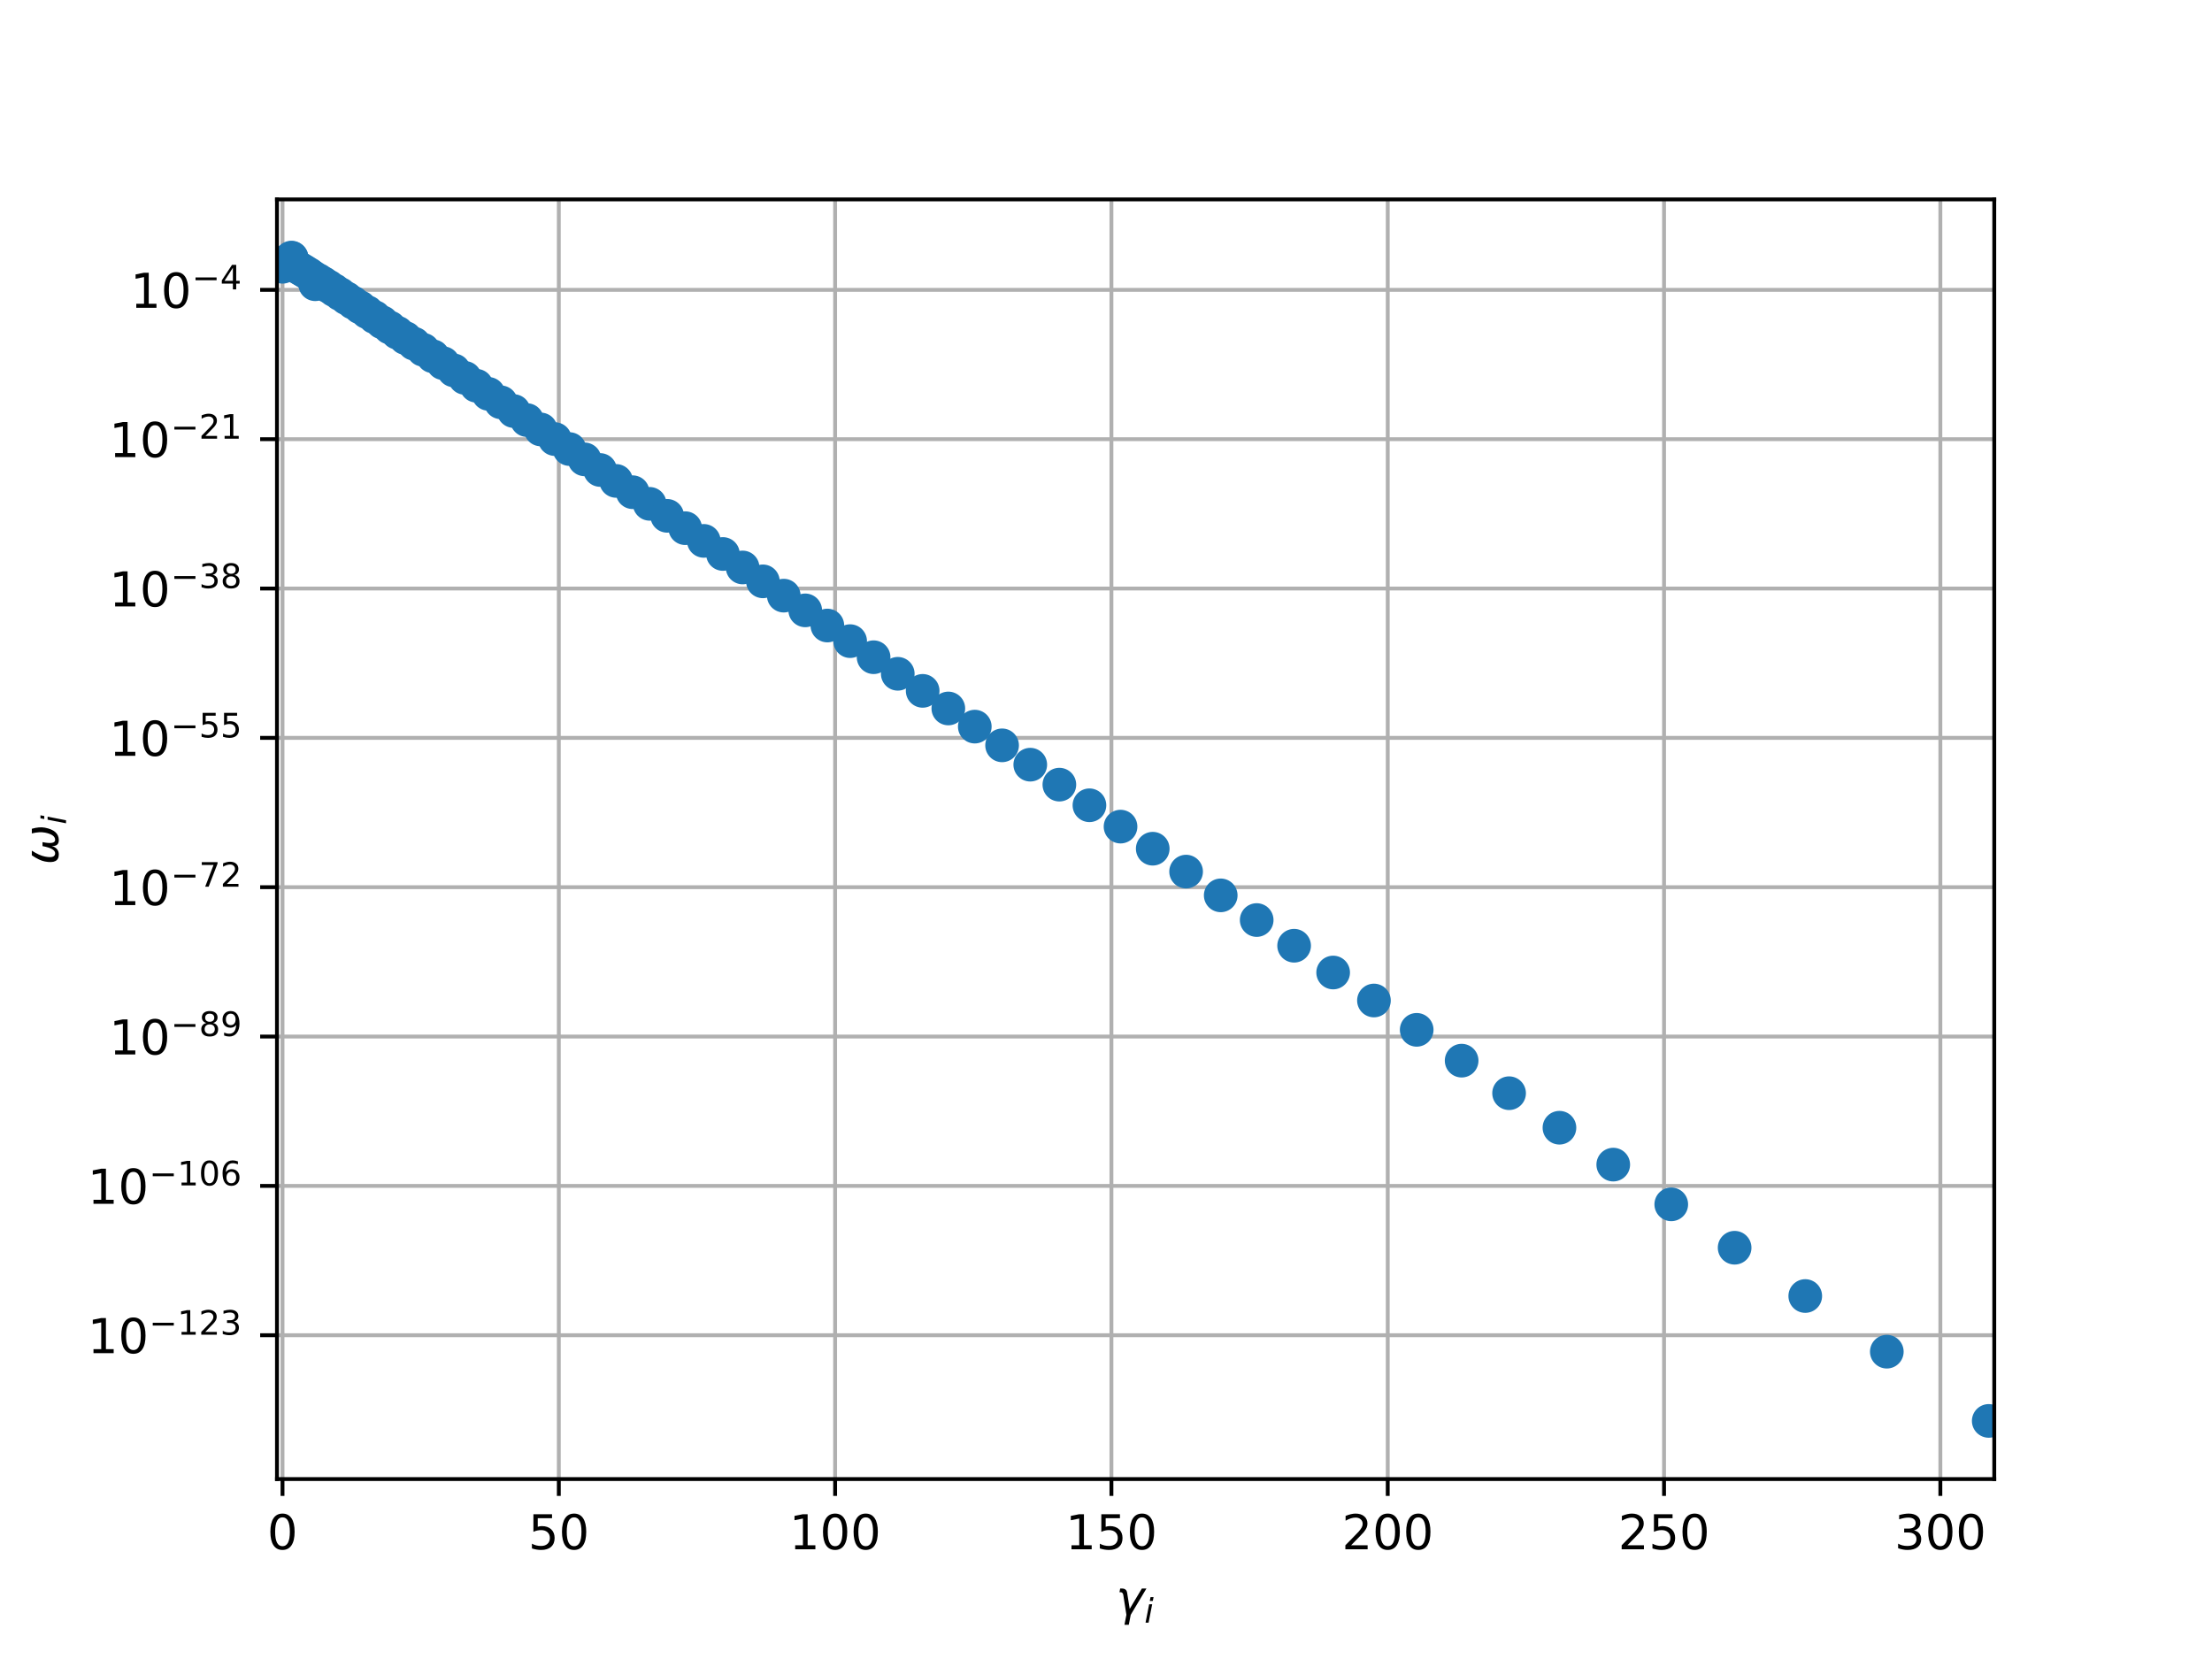 <?xml version="1.0" encoding="utf-8" standalone="no"?>
<!DOCTYPE svg PUBLIC "-//W3C//DTD SVG 1.1//EN"
  "http://www.w3.org/Graphics/SVG/1.1/DTD/svg11.dtd">
<!-- Created with matplotlib (http://matplotlib.org/) -->
<svg height="345pt" version="1.1" viewBox="0 0 460 345" width="460pt" xmlns="http://www.w3.org/2000/svg" xmlns:xlink="http://www.w3.org/1999/xlink">
 <defs>
  <style type="text/css">
*{stroke-linecap:butt;stroke-linejoin:round;}
  </style>
 </defs>
 <g id="figure_1">
  <g id="patch_1">
   <path d="M 0 345.6 
L 460.8 345.6 
L 460.8 0 
L 0 0 
z
" style="fill:#ffffff;"/>
  </g>
  <g id="axes_1">
   <g id="patch_2">
    <path d="M 57.6 307.584 
L 414.72 307.584 
L 414.72 41.472 
L 57.6 41.472 
z
" style="fill:#ffffff;"/>
   </g>
   <g id="matplotlib.axis_1">
    <g id="xtick_1">
     <g id="line2d_1">
      <path clip-path="url(#p8a303a909c)" d="M 58.749 307.584 
L 58.749 41.472 
" style="fill:none;stroke:#b0b0b0;stroke-linecap:square;stroke-width:0.8;"/>
     </g>
     <g id="line2d_2">
      <defs>
       <path d="M 0 0 
L 0 3.5 
" id="m0989f33902" style="stroke:#000000;stroke-width:0.8;"/>
      </defs>
      <g>
       <use style="stroke:#000000;stroke-width:0.8;" x="58.749" xlink:href="#m0989f33902" y="307.584"/>
      </g>
     </g>
     <g id="text_1">
      <!-- 0 -->
      <defs>
       <path d="M 31.781 66.406 
Q 24.172 66.406 20.328 58.906 
Q 16.5 51.422 16.5 36.375 
Q 16.5 21.391 20.328 13.891 
Q 24.172 6.391 31.781 6.391 
Q 39.453 6.391 43.281 13.891 
Q 47.125 21.391 47.125 36.375 
Q 47.125 51.422 43.281 58.906 
Q 39.453 66.406 31.781 66.406 
M 31.781 74.219 
Q 44.047 74.219 50.516 64.516 
Q 56.984 54.828 56.984 36.375 
Q 56.984 17.969 50.516 8.266 
Q 44.047 -1.422 31.781 -1.422 
Q 19.531 -1.422 13.062 8.266 
Q 6.594 17.969 6.594 36.375 
Q 6.594 54.828 13.062 64.516 
Q 19.531 74.219 31.781 74.219 
" id="DejaVuSans-30"/>
      </defs>
      <g transform="translate(55.568 322.182)scale(0.1 -0.1)">
       <use xlink:href="#DejaVuSans-30"/>
      </g>
     </g>
    </g>
    <g id="xtick_2">
     <g id="line2d_3">
      <path clip-path="url(#p8a303a909c)" d="M 116.209 307.584 
L 116.209 41.472 
" style="fill:none;stroke:#b0b0b0;stroke-linecap:square;stroke-width:0.8;"/>
     </g>
     <g id="line2d_4">
      <g>
       <use style="stroke:#000000;stroke-width:0.8;" x="116.209" xlink:href="#m0989f33902" y="307.584"/>
      </g>
     </g>
     <g id="text_2">
      <!-- 50 -->
      <defs>
       <path d="M 10.797 72.906 
L 49.516 72.906 
L 49.516 64.594 
L 19.828 64.594 
L 19.828 46.734 
Q 21.969 47.469 24.109 47.828 
Q 26.266 48.188 28.422 48.188 
Q 40.625 48.188 47.75 41.5 
Q 54.891 34.812 54.891 23.391 
Q 54.891 11.625 47.562 5.094 
Q 40.234 -1.422 26.906 -1.422 
Q 22.312 -1.422 17.547 -0.641 
Q 12.797 0.141 7.719 1.703 
L 7.719 11.625 
Q 12.109 9.234 16.797 8.062 
Q 21.484 6.891 26.703 6.891 
Q 35.156 6.891 40.078 11.328 
Q 45.016 15.766 45.016 23.391 
Q 45.016 31 40.078 35.438 
Q 35.156 39.891 26.703 39.891 
Q 22.75 39.891 18.812 39.016 
Q 14.891 38.141 10.797 36.281 
z
" id="DejaVuSans-35"/>
      </defs>
      <g transform="translate(109.847 322.182)scale(0.1 -0.1)">
       <use xlink:href="#DejaVuSans-35"/>
       <use x="63.623" xlink:href="#DejaVuSans-30"/>
      </g>
     </g>
    </g>
    <g id="xtick_3">
     <g id="line2d_5">
      <path clip-path="url(#p8a303a909c)" d="M 173.669 307.584 
L 173.669 41.472 
" style="fill:none;stroke:#b0b0b0;stroke-linecap:square;stroke-width:0.8;"/>
     </g>
     <g id="line2d_6">
      <g>
       <use style="stroke:#000000;stroke-width:0.8;" x="173.669" xlink:href="#m0989f33902" y="307.584"/>
      </g>
     </g>
     <g id="text_3">
      <!-- 100 -->
      <defs>
       <path d="M 12.406 8.297 
L 28.516 8.297 
L 28.516 63.922 
L 10.984 60.406 
L 10.984 69.391 
L 28.422 72.906 
L 38.281 72.906 
L 38.281 8.297 
L 54.391 8.297 
L 54.391 0 
L 12.406 0 
z
" id="DejaVuSans-31"/>
      </defs>
      <g transform="translate(164.125 322.182)scale(0.1 -0.1)">
       <use xlink:href="#DejaVuSans-31"/>
       <use x="63.623" xlink:href="#DejaVuSans-30"/>
       <use x="127.246" xlink:href="#DejaVuSans-30"/>
      </g>
     </g>
    </g>
    <g id="xtick_4">
     <g id="line2d_7">
      <path clip-path="url(#p8a303a909c)" d="M 231.129 307.584 
L 231.129 41.472 
" style="fill:none;stroke:#b0b0b0;stroke-linecap:square;stroke-width:0.8;"/>
     </g>
     <g id="line2d_8">
      <g>
       <use style="stroke:#000000;stroke-width:0.8;" x="231.129" xlink:href="#m0989f33902" y="307.584"/>
      </g>
     </g>
     <g id="text_4">
      <!-- 150 -->
      <g transform="translate(221.585 322.182)scale(0.1 -0.1)">
       <use xlink:href="#DejaVuSans-31"/>
       <use x="63.623" xlink:href="#DejaVuSans-35"/>
       <use x="127.246" xlink:href="#DejaVuSans-30"/>
      </g>
     </g>
    </g>
    <g id="xtick_5">
     <g id="line2d_9">
      <path clip-path="url(#p8a303a909c)" d="M 288.589 307.584 
L 288.589 41.472 
" style="fill:none;stroke:#b0b0b0;stroke-linecap:square;stroke-width:0.8;"/>
     </g>
     <g id="line2d_10">
      <g>
       <use style="stroke:#000000;stroke-width:0.8;" x="288.589" xlink:href="#m0989f33902" y="307.584"/>
      </g>
     </g>
     <g id="text_5">
      <!-- 200 -->
      <defs>
       <path d="M 19.188 8.297 
L 53.609 8.297 
L 53.609 0 
L 7.328 0 
L 7.328 8.297 
Q 12.938 14.109 22.625 23.891 
Q 32.328 33.688 34.812 36.531 
Q 39.547 41.844 41.422 45.531 
Q 43.312 49.219 43.312 52.781 
Q 43.312 58.594 39.234 62.25 
Q 35.156 65.922 28.609 65.922 
Q 23.969 65.922 18.812 64.312 
Q 13.672 62.703 7.812 59.422 
L 7.812 69.391 
Q 13.766 71.781 18.938 73 
Q 24.125 74.219 28.422 74.219 
Q 39.75 74.219 46.484 68.547 
Q 53.219 62.891 53.219 53.422 
Q 53.219 48.922 51.531 44.891 
Q 49.859 40.875 45.406 35.406 
Q 44.188 33.984 37.641 27.219 
Q 31.109 20.453 19.188 8.297 
" id="DejaVuSans-32"/>
      </defs>
      <g transform="translate(279.045 322.182)scale(0.1 -0.1)">
       <use xlink:href="#DejaVuSans-32"/>
       <use x="63.623" xlink:href="#DejaVuSans-30"/>
       <use x="127.246" xlink:href="#DejaVuSans-30"/>
      </g>
     </g>
    </g>
    <g id="xtick_6">
     <g id="line2d_11">
      <path clip-path="url(#p8a303a909c)" d="M 346.049 307.584 
L 346.049 41.472 
" style="fill:none;stroke:#b0b0b0;stroke-linecap:square;stroke-width:0.8;"/>
     </g>
     <g id="line2d_12">
      <g>
       <use style="stroke:#000000;stroke-width:0.8;" x="346.049" xlink:href="#m0989f33902" y="307.584"/>
      </g>
     </g>
     <g id="text_6">
      <!-- 250 -->
      <g transform="translate(336.505 322.182)scale(0.1 -0.1)">
       <use xlink:href="#DejaVuSans-32"/>
       <use x="63.623" xlink:href="#DejaVuSans-35"/>
       <use x="127.246" xlink:href="#DejaVuSans-30"/>
      </g>
     </g>
    </g>
    <g id="xtick_7">
     <g id="line2d_13">
      <path clip-path="url(#p8a303a909c)" d="M 403.509 307.584 
L 403.509 41.472 
" style="fill:none;stroke:#b0b0b0;stroke-linecap:square;stroke-width:0.8;"/>
     </g>
     <g id="line2d_14">
      <g>
       <use style="stroke:#000000;stroke-width:0.8;" x="403.509" xlink:href="#m0989f33902" y="307.584"/>
      </g>
     </g>
     <g id="text_7">
      <!-- 300 -->
      <defs>
       <path d="M 40.578 39.312 
Q 47.656 37.797 51.625 33 
Q 55.609 28.219 55.609 21.188 
Q 55.609 10.406 48.188 4.484 
Q 40.766 -1.422 27.094 -1.422 
Q 22.516 -1.422 17.656 -0.516 
Q 12.797 0.391 7.625 2.203 
L 7.625 11.719 
Q 11.719 9.328 16.594 8.109 
Q 21.484 6.891 26.812 6.891 
Q 36.078 6.891 40.938 10.547 
Q 45.797 14.203 45.797 21.188 
Q 45.797 27.641 41.281 31.266 
Q 36.766 34.906 28.719 34.906 
L 20.219 34.906 
L 20.219 43.016 
L 29.109 43.016 
Q 36.375 43.016 40.234 45.922 
Q 44.094 48.828 44.094 54.297 
Q 44.094 59.906 40.109 62.906 
Q 36.141 65.922 28.719 65.922 
Q 24.656 65.922 20.016 65.031 
Q 15.375 64.156 9.812 62.312 
L 9.812 71.094 
Q 15.438 72.656 20.344 73.438 
Q 25.25 74.219 29.594 74.219 
Q 40.828 74.219 47.359 69.109 
Q 53.906 64.016 53.906 55.328 
Q 53.906 49.266 50.438 45.094 
Q 46.969 40.922 40.578 39.312 
" id="DejaVuSans-33"/>
      </defs>
      <g transform="translate(393.965 322.182)scale(0.1 -0.1)">
       <use xlink:href="#DejaVuSans-33"/>
       <use x="63.623" xlink:href="#DejaVuSans-30"/>
       <use x="127.246" xlink:href="#DejaVuSans-30"/>
      </g>
     </g>
    </g>
    <g id="text_8">
     <!-- $\gamma_i$ -->
     <defs>
      <path d="M 23.297 46.094 
L 28.719 12.312 
L 54 54.688 
L 63.531 54.688 
L 30.812 0 
L 26.766 -20.797 
L 17.781 -20.797 
L 21.828 0 
L 15.438 40.828 
Q 14.453 46.969 9.812 46.969 
L 7.422 46.969 
L 8.891 54.688 
L 12.312 54.688 
Q 21.922 54.688 23.297 46.094 
" id="DejaVuSans-Oblique-3b3"/>
      <path d="M 18.312 75.984 
L 27.297 75.984 
L 25.094 64.594 
L 16.109 64.594 
z
M 14.203 54.688 
L 23.188 54.688 
L 12.5 0 
L 3.516 0 
z
" id="DejaVuSans-Oblique-69"/>
     </defs>
     <g transform="translate(232.06 335.84)scale(0.1 -0.1)">
      <use transform="translate(0 0.312)" xlink:href="#DejaVuSans-Oblique-3b3"/>
      <use transform="translate(59.18 -16.094)scale(0.7)" xlink:href="#DejaVuSans-Oblique-69"/>
     </g>
    </g>
   </g>
   <g id="matplotlib.axis_2">
    <g id="ytick_1">
     <g id="line2d_15">
      <path clip-path="url(#p8a303a909c)" d="M 57.6 277.668 
L 414.72 277.668 
" style="fill:none;stroke:#b0b0b0;stroke-linecap:square;stroke-width:0.8;"/>
     </g>
     <g id="line2d_16">
      <defs>
       <path d="M 0 0 
L -3.5 0 
" id="m0777e3e607" style="stroke:#000000;stroke-width:0.8;"/>
      </defs>
      <g>
       <use style="stroke:#000000;stroke-width:0.8;" x="57.6" xlink:href="#m0777e3e607" y="277.668"/>
      </g>
     </g>
     <g id="text_9">
      <!-- ${10^{-123}}$ -->
      <defs>
       <path d="M 10.594 35.5 
L 73.188 35.5 
L 73.188 27.203 
L 10.594 27.203 
z
" id="DejaVuSans-2212"/>
      </defs>
      <g transform="translate(18.2 281.468)scale(0.1 -0.1)">
       <use transform="translate(0 0.766)" xlink:href="#DejaVuSans-31"/>
       <use transform="translate(63.623 0.766)" xlink:href="#DejaVuSans-30"/>
       <use transform="translate(128.203 39.047)scale(0.7)" xlink:href="#DejaVuSans-2212"/>
       <use transform="translate(186.855 39.047)scale(0.7)" xlink:href="#DejaVuSans-31"/>
       <use transform="translate(231.392 39.047)scale(0.7)" xlink:href="#DejaVuSans-32"/>
       <use transform="translate(275.928 39.047)scale(0.7)" xlink:href="#DejaVuSans-33"/>
      </g>
     </g>
    </g>
    <g id="ytick_2">
     <g id="line2d_17">
      <path clip-path="url(#p8a303a909c)" d="M 57.6 246.613 
L 414.72 246.613 
" style="fill:none;stroke:#b0b0b0;stroke-linecap:square;stroke-width:0.8;"/>
     </g>
     <g id="line2d_18">
      <g>
       <use style="stroke:#000000;stroke-width:0.8;" x="57.6" xlink:href="#m0777e3e607" y="246.613"/>
      </g>
     </g>
     <g id="text_10">
      <!-- ${10^{-106}}$ -->
      <defs>
       <path d="M 33.016 40.375 
Q 26.375 40.375 22.484 35.828 
Q 18.609 31.297 18.609 23.391 
Q 18.609 15.531 22.484 10.953 
Q 26.375 6.391 33.016 6.391 
Q 39.656 6.391 43.531 10.953 
Q 47.406 15.531 47.406 23.391 
Q 47.406 31.297 43.531 35.828 
Q 39.656 40.375 33.016 40.375 
M 52.594 71.297 
L 52.594 62.312 
Q 48.875 64.062 45.094 64.984 
Q 41.312 65.922 37.594 65.922 
Q 27.828 65.922 22.672 59.328 
Q 17.531 52.734 16.797 39.406 
Q 19.672 43.656 24.016 45.922 
Q 28.375 48.188 33.594 48.188 
Q 44.578 48.188 50.953 41.516 
Q 57.328 34.859 57.328 23.391 
Q 57.328 12.156 50.688 5.359 
Q 44.047 -1.422 33.016 -1.422 
Q 20.359 -1.422 13.672 8.266 
Q 6.984 17.969 6.984 36.375 
Q 6.984 53.656 15.188 63.938 
Q 23.391 74.219 37.203 74.219 
Q 40.922 74.219 44.703 73.484 
Q 48.484 72.75 52.594 71.297 
" id="DejaVuSans-36"/>
      </defs>
      <g transform="translate(18.2 250.412)scale(0.1 -0.1)">
       <use transform="translate(0 0.766)" xlink:href="#DejaVuSans-31"/>
       <use transform="translate(63.623 0.766)" xlink:href="#DejaVuSans-30"/>
       <use transform="translate(128.203 39.047)scale(0.7)" xlink:href="#DejaVuSans-2212"/>
       <use transform="translate(186.855 39.047)scale(0.7)" xlink:href="#DejaVuSans-31"/>
       <use transform="translate(231.392 39.047)scale(0.7)" xlink:href="#DejaVuSans-30"/>
       <use transform="translate(275.928 39.047)scale(0.7)" xlink:href="#DejaVuSans-36"/>
      </g>
     </g>
    </g>
    <g id="ytick_3">
     <g id="line2d_19">
      <path clip-path="url(#p8a303a909c)" d="M 57.6 215.557 
L 414.72 215.557 
" style="fill:none;stroke:#b0b0b0;stroke-linecap:square;stroke-width:0.8;"/>
     </g>
     <g id="line2d_20">
      <g>
       <use style="stroke:#000000;stroke-width:0.8;" x="57.6" xlink:href="#m0777e3e607" y="215.557"/>
      </g>
     </g>
     <g id="text_11">
      <!-- ${10^{-89}}$ -->
      <defs>
       <path d="M 31.781 34.625 
Q 24.75 34.625 20.719 30.859 
Q 16.703 27.094 16.703 20.516 
Q 16.703 13.922 20.719 10.156 
Q 24.75 6.391 31.781 6.391 
Q 38.812 6.391 42.859 10.172 
Q 46.922 13.969 46.922 20.516 
Q 46.922 27.094 42.891 30.859 
Q 38.875 34.625 31.781 34.625 
M 21.922 38.812 
Q 15.578 40.375 12.031 44.719 
Q 8.5 49.078 8.5 55.328 
Q 8.5 64.062 14.719 69.141 
Q 20.953 74.219 31.781 74.219 
Q 42.672 74.219 48.875 69.141 
Q 55.078 64.062 55.078 55.328 
Q 55.078 49.078 51.531 44.719 
Q 48 40.375 41.703 38.812 
Q 48.828 37.156 52.797 32.312 
Q 56.781 27.484 56.781 20.516 
Q 56.781 9.906 50.312 4.234 
Q 43.844 -1.422 31.781 -1.422 
Q 19.734 -1.422 13.25 4.234 
Q 6.781 9.906 6.781 20.516 
Q 6.781 27.484 10.781 32.312 
Q 14.797 37.156 21.922 38.812 
M 18.312 54.391 
Q 18.312 48.734 21.844 45.562 
Q 25.391 42.391 31.781 42.391 
Q 38.141 42.391 41.719 45.562 
Q 45.312 48.734 45.312 54.391 
Q 45.312 60.062 41.719 63.234 
Q 38.141 66.406 31.781 66.406 
Q 25.391 66.406 21.844 63.234 
Q 18.312 60.062 18.312 54.391 
" id="DejaVuSans-38"/>
       <path d="M 10.984 1.516 
L 10.984 10.5 
Q 14.703 8.734 18.5 7.812 
Q 22.312 6.891 25.984 6.891 
Q 35.75 6.891 40.891 13.453 
Q 46.047 20.016 46.781 33.406 
Q 43.953 29.203 39.594 26.953 
Q 35.25 24.703 29.984 24.703 
Q 19.047 24.703 12.672 31.312 
Q 6.297 37.938 6.297 49.422 
Q 6.297 60.641 12.938 67.422 
Q 19.578 74.219 30.609 74.219 
Q 43.266 74.219 49.922 64.516 
Q 56.594 54.828 56.594 36.375 
Q 56.594 19.141 48.406 8.859 
Q 40.234 -1.422 26.422 -1.422 
Q 22.703 -1.422 18.891 -0.688 
Q 15.094 0.047 10.984 1.516 
M 30.609 32.422 
Q 37.25 32.422 41.125 36.953 
Q 45.016 41.5 45.016 49.422 
Q 45.016 57.281 41.125 61.844 
Q 37.25 66.406 30.609 66.406 
Q 23.969 66.406 20.094 61.844 
Q 16.219 57.281 16.219 49.422 
Q 16.219 41.5 20.094 36.953 
Q 23.969 32.422 30.609 32.422 
" id="DejaVuSans-39"/>
      </defs>
      <g transform="translate(22.7 219.356)scale(0.1 -0.1)">
       <use transform="translate(0 0.766)" xlink:href="#DejaVuSans-31"/>
       <use transform="translate(63.623 0.766)" xlink:href="#DejaVuSans-30"/>
       <use transform="translate(128.203 39.047)scale(0.7)" xlink:href="#DejaVuSans-2212"/>
       <use transform="translate(186.855 39.047)scale(0.7)" xlink:href="#DejaVuSans-38"/>
       <use transform="translate(231.392 39.047)scale(0.7)" xlink:href="#DejaVuSans-39"/>
      </g>
     </g>
    </g>
    <g id="ytick_4">
     <g id="line2d_21">
      <path clip-path="url(#p8a303a909c)" d="M 57.6 184.501 
L 414.72 184.501 
" style="fill:none;stroke:#b0b0b0;stroke-linecap:square;stroke-width:0.8;"/>
     </g>
     <g id="line2d_22">
      <g>
       <use style="stroke:#000000;stroke-width:0.8;" x="57.6" xlink:href="#m0777e3e607" y="184.501"/>
      </g>
     </g>
     <g id="text_12">
      <!-- ${10^{-72}}$ -->
      <defs>
       <path d="M 8.203 72.906 
L 55.078 72.906 
L 55.078 68.703 
L 28.609 0 
L 18.312 0 
L 43.219 64.594 
L 8.203 64.594 
z
" id="DejaVuSans-37"/>
      </defs>
      <g transform="translate(22.7 188.3)scale(0.1 -0.1)">
       <use transform="translate(0 0.766)" xlink:href="#DejaVuSans-31"/>
       <use transform="translate(63.623 0.766)" xlink:href="#DejaVuSans-30"/>
       <use transform="translate(128.203 39.047)scale(0.7)" xlink:href="#DejaVuSans-2212"/>
       <use transform="translate(186.855 39.047)scale(0.7)" xlink:href="#DejaVuSans-37"/>
       <use transform="translate(231.392 39.047)scale(0.7)" xlink:href="#DejaVuSans-32"/>
      </g>
     </g>
    </g>
    <g id="ytick_5">
     <g id="line2d_23">
      <path clip-path="url(#p8a303a909c)" d="M 57.6 153.445 
L 414.72 153.445 
" style="fill:none;stroke:#b0b0b0;stroke-linecap:square;stroke-width:0.8;"/>
     </g>
     <g id="line2d_24">
      <g>
       <use style="stroke:#000000;stroke-width:0.8;" x="57.6" xlink:href="#m0777e3e607" y="153.445"/>
      </g>
     </g>
     <g id="text_13">
      <!-- ${10^{-55}}$ -->
      <g transform="translate(22.7 157.244)scale(0.1 -0.1)">
       <use transform="translate(0 0.684)" xlink:href="#DejaVuSans-31"/>
       <use transform="translate(63.623 0.684)" xlink:href="#DejaVuSans-30"/>
       <use transform="translate(128.203 38.966)scale(0.7)" xlink:href="#DejaVuSans-2212"/>
       <use transform="translate(186.855 38.966)scale(0.7)" xlink:href="#DejaVuSans-35"/>
       <use transform="translate(231.392 38.966)scale(0.7)" xlink:href="#DejaVuSans-35"/>
      </g>
     </g>
    </g>
    <g id="ytick_6">
     <g id="line2d_25">
      <path clip-path="url(#p8a303a909c)" d="M 57.6 122.389 
L 414.72 122.389 
" style="fill:none;stroke:#b0b0b0;stroke-linecap:square;stroke-width:0.8;"/>
     </g>
     <g id="line2d_26">
      <g>
       <use style="stroke:#000000;stroke-width:0.8;" x="57.6" xlink:href="#m0777e3e607" y="122.389"/>
      </g>
     </g>
     <g id="text_14">
      <!-- ${10^{-38}}$ -->
      <g transform="translate(22.7 126.188)scale(0.1 -0.1)">
       <use transform="translate(0 0.766)" xlink:href="#DejaVuSans-31"/>
       <use transform="translate(63.623 0.766)" xlink:href="#DejaVuSans-30"/>
       <use transform="translate(128.203 39.047)scale(0.7)" xlink:href="#DejaVuSans-2212"/>
       <use transform="translate(186.855 39.047)scale(0.7)" xlink:href="#DejaVuSans-33"/>
       <use transform="translate(231.392 39.047)scale(0.7)" xlink:href="#DejaVuSans-38"/>
      </g>
     </g>
    </g>
    <g id="ytick_7">
     <g id="line2d_27">
      <path clip-path="url(#p8a303a909c)" d="M 57.6 91.333 
L 414.72 91.333 
" style="fill:none;stroke:#b0b0b0;stroke-linecap:square;stroke-width:0.8;"/>
     </g>
     <g id="line2d_28">
      <g>
       <use style="stroke:#000000;stroke-width:0.8;" x="57.6" xlink:href="#m0777e3e607" y="91.333"/>
      </g>
     </g>
     <g id="text_15">
      <!-- ${10^{-21}}$ -->
      <g transform="translate(22.7 95.132)scale(0.1 -0.1)">
       <use transform="translate(0 0.766)" xlink:href="#DejaVuSans-31"/>
       <use transform="translate(63.623 0.766)" xlink:href="#DejaVuSans-30"/>
       <use transform="translate(128.203 39.047)scale(0.7)" xlink:href="#DejaVuSans-2212"/>
       <use transform="translate(186.855 39.047)scale(0.7)" xlink:href="#DejaVuSans-32"/>
       <use transform="translate(231.392 39.047)scale(0.7)" xlink:href="#DejaVuSans-31"/>
      </g>
     </g>
    </g>
    <g id="ytick_8">
     <g id="line2d_29">
      <path clip-path="url(#p8a303a909c)" d="M 57.6 60.277 
L 414.72 60.277 
" style="fill:none;stroke:#b0b0b0;stroke-linecap:square;stroke-width:0.8;"/>
     </g>
     <g id="line2d_30">
      <g>
       <use style="stroke:#000000;stroke-width:0.8;" x="57.6" xlink:href="#m0777e3e607" y="60.277"/>
      </g>
     </g>
     <g id="text_16">
      <!-- ${10^{-4}}$ -->
      <defs>
       <path d="M 37.797 64.312 
L 12.891 25.391 
L 37.797 25.391 
z
M 35.203 72.906 
L 47.609 72.906 
L 47.609 25.391 
L 58.016 25.391 
L 58.016 17.188 
L 47.609 17.188 
L 47.609 0 
L 37.797 0 
L 37.797 17.188 
L 4.891 17.188 
L 4.891 26.703 
z
" id="DejaVuSans-34"/>
      </defs>
      <g transform="translate(27.1 64.076)scale(0.1 -0.1)">
       <use transform="translate(0 0.684)" xlink:href="#DejaVuSans-31"/>
       <use transform="translate(63.623 0.684)" xlink:href="#DejaVuSans-30"/>
       <use transform="translate(128.203 38.966)scale(0.7)" xlink:href="#DejaVuSans-2212"/>
       <use transform="translate(186.855 38.966)scale(0.7)" xlink:href="#DejaVuSans-34"/>
      </g>
     </g>
    </g>
    <g id="text_17">
     <!-- $\omega_i$ -->
     <defs>
      <path d="M 21.391 -1.422 
Q 1.125 -1.422 6.781 27.594 
Q 8.984 39.062 19.625 54.688 
L 29.297 54.688 
Q 19.234 39.062 17 27.344 
Q 12.797 6.203 23.734 6.203 
Q 33.844 6.203 38.719 32.469 
L 47.016 32.469 
Q 41.703 6.062 51.812 6.203 
Q 62.703 6.297 66.797 27.344 
Q 69.047 39.062 65.141 54.688 
L 74.812 54.688 
Q 79.297 39.062 77.094 27.594 
Q 71.531 -1.469 51.219 -1.422 
Q 37.938 -1.375 39.109 13.188 
Q 34.281 -1.422 21.391 -1.422 
" id="DejaVuSans-Oblique-3c9"/>
     </defs>
     <g transform="translate(12.12 179.828)rotate(-90)scale(0.1 -0.1)">
      <use transform="translate(0 0.312)" xlink:href="#DejaVuSans-Oblique-3c9"/>
      <use transform="translate(83.74 -16.094)scale(0.7)" xlink:href="#DejaVuSans-Oblique-69"/>
     </g>
    </g>
   </g>
   <g id="line2d_31">
    <defs>
     <path d="M 0 3 
C 0.796 3 1.559 2.684 2.121 2.121 
C 2.684 1.559 3 0.796 3 0 
C 3 -0.796 2.684 -1.559 2.121 -2.121 
C 1.559 -2.684 0.796 -3 0 -3 
C -0.796 -3 -1.559 -2.684 -2.121 -2.121 
C -2.684 -1.559 -3 -0.796 -3 0 
C -3 0.796 -2.684 1.559 -2.121 2.121 
C -1.559 2.684 -0.796 3 0 3 
z
" id="ma6a4f9abb8" style="stroke:#1f77b4;"/>
    </defs>
    <g clip-path="url(#p8a303a909c)">
     <use style="fill:#1f77b4;stroke:#1f77b4;" x="413.571" xlink:href="#ma6a4f9abb8" y="295.488"/>
     <use style="fill:#1f77b4;stroke:#1f77b4;" x="375.417" xlink:href="#ma6a4f9abb8" y="269.517"/>
     <use style="fill:#1f77b4;stroke:#1f77b4;" x="392.376" xlink:href="#ma6a4f9abb8" y="281.09"/>
     <use style="fill:#1f77b4;stroke:#1f77b4;" x="335.486" xlink:href="#ma6a4f9abb8" y="242.188"/>
     <use style="fill:#1f77b4;stroke:#1f77b4;" x="360.728" xlink:href="#ma6a4f9abb8" y="259.474"/>
     <use style="fill:#1f77b4;stroke:#1f77b4;" x="191.874" xlink:href="#ma6a4f9abb8" y="143.67"/>
     <use style="fill:#1f77b4;stroke:#1f77b4;" x="313.825" xlink:href="#ma6a4f9abb8" y="227.339"/>
     <use style="fill:#1f77b4;stroke:#1f77b4;" x="158.649" xlink:href="#ma6a4f9abb8" y="120.895"/>
     <use style="fill:#1f77b4;stroke:#1f77b4;" x="146.361" xlink:href="#ma6a4f9abb8" y="112.481"/>
     <use style="fill:#1f77b4;stroke:#1f77b4;" x="135.101" xlink:href="#ma6a4f9abb8" y="104.777"/>
     <use style="fill:#1f77b4;stroke:#1f77b4;" x="118.428" xlink:href="#ma6a4f9abb8" y="93.387"/>
     <use style="fill:#1f77b4;stroke:#1f77b4;" x="294.611" xlink:href="#ma6a4f9abb8" y="214.16"/>
     <use style="fill:#1f77b4;stroke:#1f77b4;" x="154.433" xlink:href="#ma6a4f9abb8" y="118.008"/>
     <use style="fill:#1f77b4;stroke:#1f77b4;" x="233.024" xlink:href="#ma6a4f9abb8" y="171.9"/>
     <use style="fill:#1f77b4;stroke:#1f77b4;" x="106.83" xlink:href="#ma6a4f9abb8" y="85.482"/>
     <use style="fill:#1f77b4;stroke:#1f77b4;" x="73.425" xlink:href="#ma6a4f9abb8" y="62.94"/>
     <use style="fill:#1f77b4;stroke:#1f77b4;" x="68.313" xlink:href="#ma6a4f9abb8" y="59.578"/>
     <use style="fill:#1f77b4;stroke:#1f77b4;" x="86.1" xlink:href="#ma6a4f9abb8" y="71.476"/>
     <use style="fill:#1f77b4;stroke:#1f77b4;" x="226.556" xlink:href="#ma6a4f9abb8" y="167.462"/>
     <use style="fill:#1f77b4;stroke:#1f77b4;" x="197.211" xlink:href="#ma6a4f9abb8" y="147.33"/>
     <use style="fill:#1f77b4;stroke:#1f77b4;" x="104.16" xlink:href="#ma6a4f9abb8" y="83.665"/>
     <use style="fill:#1f77b4;stroke:#1f77b4;" x="76.361" xlink:href="#ma6a4f9abb8" y="64.907"/>
     <use style="fill:#1f77b4;stroke:#1f77b4;" x="112.443" xlink:href="#ma6a4f9abb8" y="89.305"/>
     <use style="fill:#1f77b4;stroke:#1f77b4;" x="131.563" xlink:href="#ma6a4f9abb8" y="102.358"/>
     <use style="fill:#1f77b4;stroke:#1f77b4;" x="324.297" xlink:href="#ma6a4f9abb8" y="234.519"/>
     <use style="fill:#1f77b4;stroke:#1f77b4;" x="347.55" xlink:href="#ma6a4f9abb8" y="250.452"/>
     <use style="fill:#1f77b4;stroke:#1f77b4;" x="81.053" xlink:href="#ma6a4f9abb8" y="68.113"/>
     <use style="fill:#1f77b4;stroke:#1f77b4;" x="63.437" xlink:href="#ma6a4f9abb8" y="56.497"/>
     <use style="fill:#1f77b4;stroke:#1f77b4;" x="277.238" xlink:href="#ma6a4f9abb8" y="202.241"/>
     <use style="fill:#1f77b4;stroke:#1f77b4;" x="220.302" xlink:href="#ma6a4f9abb8" y="163.171"/>
     <use style="fill:#1f77b4;stroke:#1f77b4;" x="121.564" xlink:href="#ma6a4f9abb8" y="95.527"/>
     <use style="fill:#1f77b4;stroke:#1f77b4;" x="84.318" xlink:href="#ma6a4f9abb8" y="70.302"/>
     <use style="fill:#1f77b4;stroke:#1f77b4;" x="69.49" xlink:href="#ma6a4f9abb8" y="60.343"/>
     <use style="fill:#1f77b4;stroke:#1f77b4;" x="90.029" xlink:href="#ma6a4f9abb8" y="74.096"/>
     <use style="fill:#1f77b4;stroke:#1f77b4;" x="172.056" xlink:href="#ma6a4f9abb8" y="130.082"/>
     <use style="fill:#1f77b4;stroke:#1f77b4;" x="77.903" xlink:href="#ma6a4f9abb8" y="65.951"/>
     <use style="fill:#1f77b4;stroke:#1f77b4;" x="99.088" xlink:href="#ma6a4f9abb8" y="80.219"/>
     <use style="fill:#1f77b4;stroke:#1f77b4;" x="62.673" xlink:href="#ma6a4f9abb8" y="56.038"/>
     <use style="fill:#1f77b4;stroke:#1f77b4;" x="101.579" xlink:href="#ma6a4f9abb8" y="81.911"/>
     <use style="fill:#1f77b4;stroke:#1f77b4;" x="285.721" xlink:href="#ma6a4f9abb8" y="208.061"/>
     <use style="fill:#1f77b4;stroke:#1f77b4;" x="61.339" xlink:href="#ma6a4f9abb8" y="55.261"/>
     <use style="fill:#1f77b4;stroke:#1f77b4;" x="303.957" xlink:href="#ma6a4f9abb8" y="220.571"/>
     <use style="fill:#1f77b4;stroke:#1f77b4;" x="128.129" xlink:href="#ma6a4f9abb8" y="100.011"/>
     <use style="fill:#1f77b4;stroke:#1f77b4;" x="72.047" xlink:href="#ma6a4f9abb8" y="62.025"/>
     <use style="fill:#1f77b4;stroke:#1f77b4;" x="74.865" xlink:href="#ma6a4f9abb8" y="63.901"/>
     <use style="fill:#1f77b4;stroke:#1f77b4;" x="124.797" xlink:href="#ma6a4f9abb8" y="97.735"/>
     <use style="fill:#1f77b4;stroke:#1f77b4;" x="60.606" xlink:href="#ma6a4f9abb8" y="53.568"/>
     <use style="fill:#1f77b4;stroke:#1f77b4;" x="92.153" xlink:href="#ma6a4f9abb8" y="75.526"/>
     <use style="fill:#1f77b4;stroke:#1f77b4;" x="61.975" xlink:href="#ma6a4f9abb8" y="55.63"/>
     <use style="fill:#1f77b4;stroke:#1f77b4;" x="261.337" xlink:href="#ma6a4f9abb8" y="191.33"/>
     <use style="fill:#1f77b4;stroke:#1f77b4;" x="186.696" xlink:href="#ma6a4f9abb8" y="140.119"/>
     <use style="fill:#1f77b4;stroke:#1f77b4;" x="94.374" xlink:href="#ma6a4f9abb8" y="77.025"/>
     <use style="fill:#1f77b4;stroke:#1f77b4;" x="239.719" xlink:href="#ma6a4f9abb8" y="176.495"/>
     <use style="fill:#1f77b4;stroke:#1f77b4;" x="65.134" xlink:href="#ma6a4f9abb8" y="57.633"/>
     <use style="fill:#1f77b4;stroke:#1f77b4;" x="59.948" xlink:href="#ma6a4f9abb8" y="54.678"/>
     <use style="fill:#1f77b4;stroke:#1f77b4;" x="138.745" xlink:href="#ma6a4f9abb8" y="107.27"/>
     <use style="fill:#1f77b4;stroke:#1f77b4;" x="109.591" xlink:href="#ma6a4f9abb8" y="87.361"/>
     <use style="fill:#1f77b4;stroke:#1f77b4;" x="202.714" xlink:href="#ma6a4f9abb8" y="151.105"/>
     <use style="fill:#1f77b4;stroke:#1f77b4;" x="253.857" xlink:href="#ma6a4f9abb8" y="186.196"/>
     <use style="fill:#1f77b4;stroke:#1f77b4;" x="59.199" xlink:href="#ma6a4f9abb8" y="54.581"/>
     <use style="fill:#1f77b4;stroke:#1f77b4;" x="67.208" xlink:href="#ma6a4f9abb8" y="58.868"/>
     <use style="fill:#1f77b4;stroke:#1f77b4;" x="246.658" xlink:href="#ma6a4f9abb8" y="181.256"/>
     <use style="fill:#1f77b4;stroke:#1f77b4;" x="208.392" xlink:href="#ma6a4f9abb8" y="154.999"/>
     <use style="fill:#1f77b4;stroke:#1f77b4;" x="60.666" xlink:href="#ma6a4f9abb8" y="53.654"/>
     <use style="fill:#1f77b4;stroke:#1f77b4;" x="79.472" xlink:href="#ma6a4f9abb8" y="67.025"/>
     <use style="fill:#1f77b4;stroke:#1f77b4;" x="70.735" xlink:href="#ma6a4f9abb8" y="61.159"/>
     <use style="fill:#1f77b4;stroke:#1f77b4;" x="65.551" xlink:href="#ma6a4f9abb8" y="59.11"/>
     <use style="fill:#1f77b4;stroke:#1f77b4;" x="176.793" xlink:href="#ma6a4f9abb8" y="133.329"/>
     <use style="fill:#1f77b4;stroke:#1f77b4;" x="162.989" xlink:href="#ma6a4f9abb8" y="123.868"/>
     <use style="fill:#1f77b4;stroke:#1f77b4;" x="59.422" xlink:href="#ma6a4f9abb8" y="54.783"/>
     <use style="fill:#1f77b4;stroke:#1f77b4;" x="60.438" xlink:href="#ma6a4f9abb8" y="54.218"/>
     <use style="fill:#1f77b4;stroke:#1f77b4;" x="64.265" xlink:href="#ma6a4f9abb8" y="57.01"/>
     <use style="fill:#1f77b4;stroke:#1f77b4;" x="181.671" xlink:href="#ma6a4f9abb8" y="136.673"/>
     <use style="fill:#1f77b4;stroke:#1f77b4;" x="142.497" xlink:href="#ma6a4f9abb8" y="109.837"/>
     <use style="fill:#1f77b4;stroke:#1f77b4;" x="96.686" xlink:href="#ma6a4f9abb8" y="78.59"/>
     <use style="fill:#1f77b4;stroke:#1f77b4;" x="59.635" xlink:href="#ma6a4f9abb8" y="54.806"/>
     <use style="fill:#1f77b4;stroke:#1f77b4;" x="66.186" xlink:href="#ma6a4f9abb8" y="58.244"/>
     <use style="fill:#1f77b4;stroke:#1f77b4;" x="58.851" xlink:href="#ma6a4f9abb8" y="54.869"/>
     <use style="fill:#1f77b4;stroke:#1f77b4;" x="150.338" xlink:href="#ma6a4f9abb8" y="115.204"/>
     <use style="fill:#1f77b4;stroke:#1f77b4;" x="115.389" xlink:href="#ma6a4f9abb8" y="91.313"/>
     <use style="fill:#1f77b4;stroke:#1f77b4;" x="88.007" xlink:href="#ma6a4f9abb8" y="72.743"/>
     <use style="fill:#1f77b4;stroke:#1f77b4;" x="167.456" xlink:href="#ma6a4f9abb8" y="126.93"/>
     <use style="fill:#1f77b4;stroke:#1f77b4;" x="82.652" xlink:href="#ma6a4f9abb8" y="69.198"/>
     <use style="fill:#1f77b4;stroke:#1f77b4;" x="269.121" xlink:href="#ma6a4f9abb8" y="196.671"/>
     <use style="fill:#1f77b4;stroke:#1f77b4;" x="58.769" xlink:href="#ma6a4f9abb8" y="55.477"/>
     <use style="fill:#1f77b4;stroke:#1f77b4;" x="214.251" xlink:href="#ma6a4f9abb8" y="159.019"/>
     <use style="fill:#1f77b4;stroke:#1f77b4;" x="58.997" xlink:href="#ma6a4f9abb8" y="54.628"/>
    </g>
   </g>
   <g id="patch_3">
    <path d="M 57.6 307.584 
L 57.6 41.472 
" style="fill:none;stroke:#000000;stroke-linecap:square;stroke-linejoin:miter;stroke-width:0.8;"/>
   </g>
   <g id="patch_4">
    <path d="M 414.72 307.584 
L 414.72 41.472 
" style="fill:none;stroke:#000000;stroke-linecap:square;stroke-linejoin:miter;stroke-width:0.8;"/>
   </g>
   <g id="patch_5">
    <path d="M 57.6 307.584 
L 414.72 307.584 
" style="fill:none;stroke:#000000;stroke-linecap:square;stroke-linejoin:miter;stroke-width:0.8;"/>
   </g>
   <g id="patch_6">
    <path d="M 57.6 41.472 
L 414.72 41.472 
" style="fill:none;stroke:#000000;stroke-linecap:square;stroke-linejoin:miter;stroke-width:0.8;"/>
   </g>
  </g>
 </g>
 <defs>
  <clipPath id="p8a303a909c">
   <rect height="266.112" width="357.12" x="57.6" y="41.472"/>
  </clipPath>
 </defs>
</svg>
